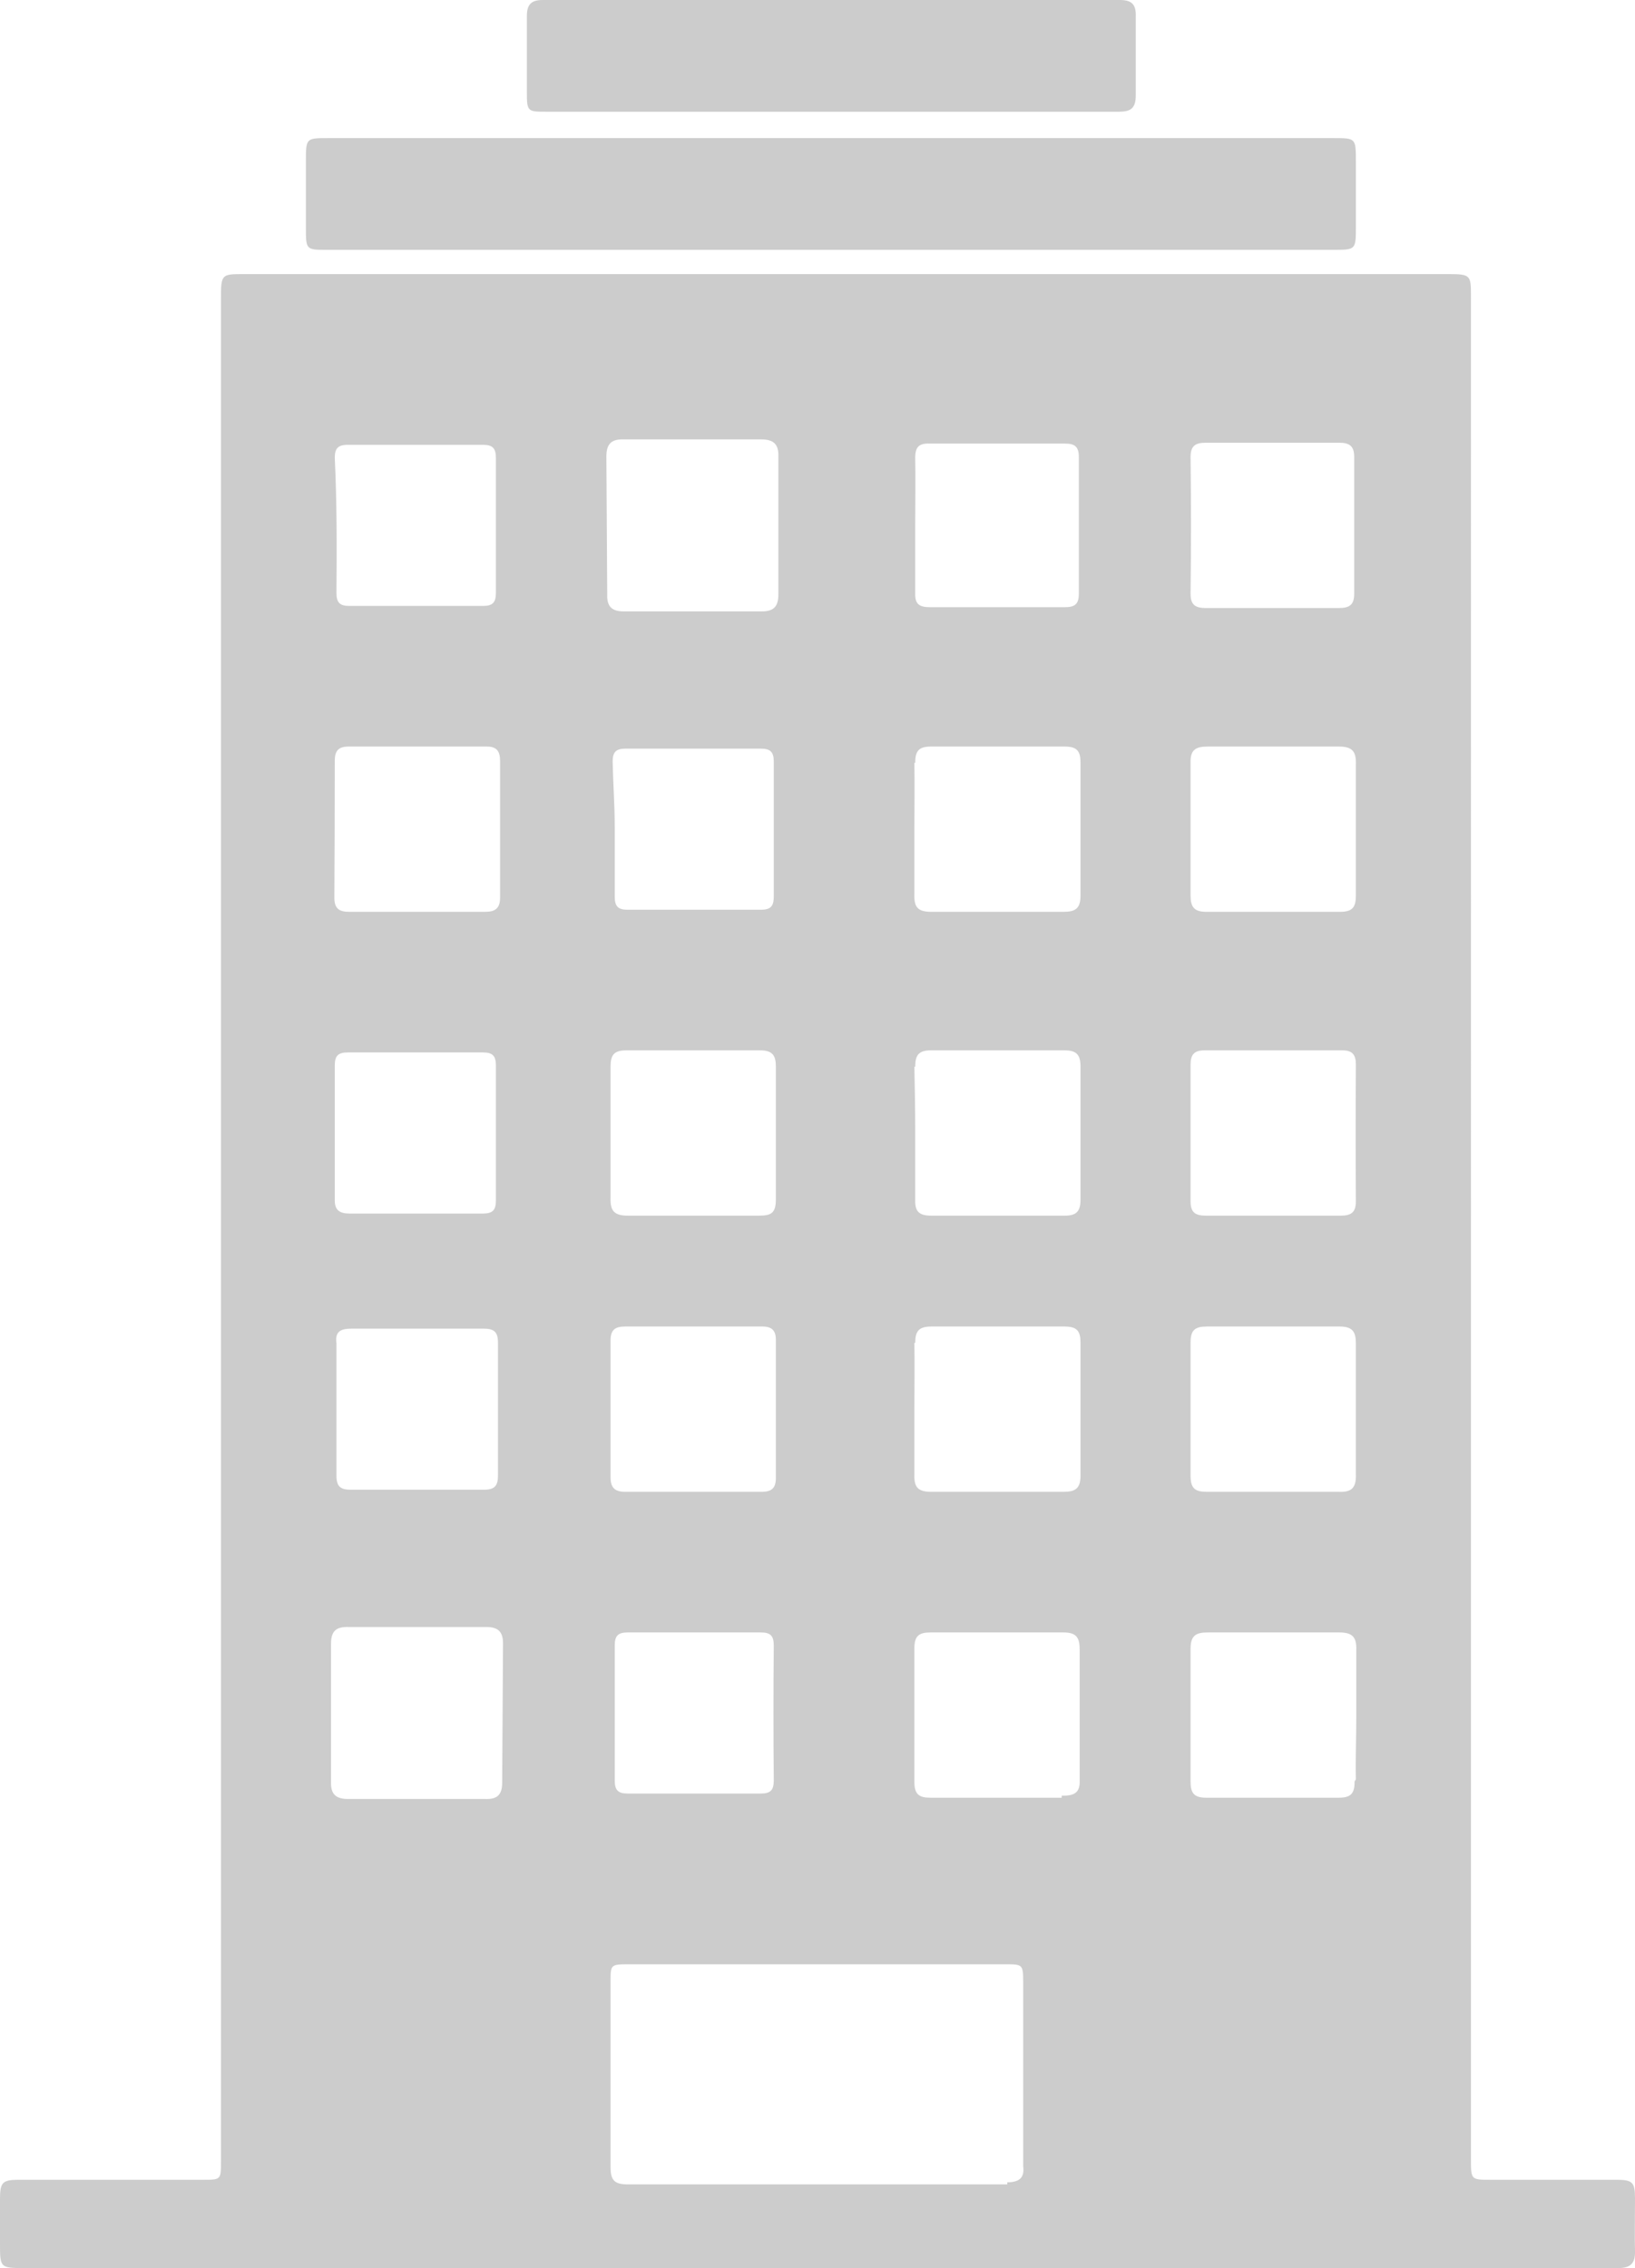 <svg xmlns="http://www.w3.org/2000/svg" viewBox="0 0 39.07 54.2"><defs><style>.cls-1{fill:#ccc;}</style></defs><title>Recurso 9Mi edificio inactivo</title><g id="Capa_2" data-name="Capa 2"><g id="Capa_1-2" data-name="Capa 1"><path class="cls-1" d="M19.86,3.3h12c.54,0,.54,0,.54.56V5.41c0,.56,0,.56-.54.56H7.82c-.51,0-.51,0-.51-.53V3.86c0-.56,0-.56.54-.56Z"/><path class="cls-1" d="M19.83,2.67H13.07c-.46,0-.48,0-.48-.46,0-.61,0-1.21,0-1.82,0-.27.09-.39.38-.39H26.76c.3,0,.39.12.38.4,0,.62,0,1.25,0,1.88,0,.31-.12.39-.41.39Z"/><path class="cls-1" d="M39.07,52.53c0-.38-.06-.44-.44-.44h-3c-.48,0-.48,0-.48-.49V7.09c0-.51,0-.54-.54-.54H5.83c-.53,0-.55,0-.55.57V51.66c0,.43,0,.43-.44.43H.45c-.39,0-.45.06-.45.46v1.06c0,.58,0,.59.59.59H38.67c.3,0,.41-.12.4-.42S39.07,53,39.07,52.53ZM28.45,10.92c0-.26.11-.34.36-.34H32c.25,0,.36.08.36.34q0,1.63,0,3.27c0,.26-.11.34-.36.34H28.81c-.25,0-.36-.08-.36-.34Q28.47,12.56,28.45,10.92Zm.41,6.92c1,0,2.09,0,3.13,0,.33,0,.42.12.41.43,0,.52,0,1.05,0,1.58s0,1,0,1.55c0,.28-.08.39-.38.39H28.83c-.3,0-.38-.12-.38-.39,0-1.06,0-2.11,0-3.17C28.44,17.92,28.57,17.84,28.86,17.84ZM32.4,28.71c0,.26-.11.34-.36.34-.54,0-1.08,0-1.62,0s-1.07,0-1.61,0c-.25,0-.36-.08-.36-.34q0-1.63,0-3.27c0-.23.08-.34.33-.34h3.3c.24,0,.32.11.32.34Q32.39,27.08,32.4,28.71ZM21.87,10.94c0-.26.09-.35.35-.34h3.23c.24,0,.33.08.33.32v3.27c0,.24-.09.32-.33.32H22.22c-.26,0-.36-.08-.35-.34,0-.55,0-1.1,0-1.65S21.88,11.47,21.87,10.94Zm0,7.29c0-.28.08-.39.38-.39,1.06,0,2.13,0,3.19,0,.3,0,.38.11.38.39,0,1.06,0,2.11,0,3.17,0,.31-.12.39-.41.39H22.26c-.33,0-.42-.11-.41-.42,0-.52,0-1,0-1.55S21.86,18.76,21.85,18.23Zm0,7.26c0-.27.08-.39.37-.39h3.2c.29,0,.38.11.38.39,0,1.06,0,2.11,0,3.17,0,.27-.08.39-.37.39-1.07,0-2.14,0-3.2,0-.3,0-.39-.11-.38-.39,0-.54,0-1.08,0-1.62S21.86,26,21.85,25.49Zm0,6.6c0-.27.08-.39.38-.39,1.06,0,2.13,0,3.19,0,.3,0,.38.11.38.39,0,1.06,0,2.11,0,3.17,0,.31-.12.39-.41.39H22.26c-.33,0-.42-.11-.41-.42,0-.52,0-1,0-1.55S21.86,32.62,21.85,32.09ZM8,10.94c0-.23.08-.31.31-.31h3.23c.23,0,.31.08.31.31,0,1.08,0,2.15,0,3.23,0,.23-.08.31-.31.31H8.35c-.23,0-.31-.08-.31-.31C8.05,13.09,8.05,12,8,10.94Zm0,7.24c0-.23.08-.34.33-.34q1.65,0,3.3,0c.24,0,.32.11.32.35,0,1.08,0,2.17,0,3.26,0,.26-.12.34-.36.34H8.35c-.25,0-.36-.08-.36-.34Q8,19.81,8,18.18Zm.42,13.57c.53,0,1.05,0,1.58,0s1,0,1.55,0c.25,0,.35.07.35.34,0,1,0,2.11,0,3.16,0,.25-.07.35-.34.35H8.39c-.25,0-.35-.07-.35-.34,0-1,0-2.11,0-3.16C8,31.81,8.15,31.75,8.41,31.75ZM8,28.69c0-1.08,0-2.15,0-3.23,0-.23.08-.31.31-.31,1.08,0,2.15,0,3.23,0,.23,0,.31.08.31.31,0,1.08,0,2.15,0,3.23,0,.23-.08.31-.31.31H8.35C8.12,29,8,28.92,8,28.69ZM12,42.6c0,.29-.12.4-.4.39H8.32c-.29,0-.42-.11-.41-.41v-3.3c0-.3.12-.41.42-.4h3.29c.28,0,.4.11.4.39Zm2.49-31.69c0-.29.11-.42.41-.41h3.29c.3,0,.42.12.41.41v3.3c0,.28-.11.4-.39.4H14.9c-.28,0-.4-.12-.39-.4ZM18.2,35.65H14.94c-.25,0-.35-.1-.35-.35q0-1.63,0-3.27c0-.24.1-.33.34-.33,1.09,0,2.19,0,3.29,0,.23,0,.32.1.32.32q0,1.65,0,3.3C18.54,35.56,18.44,35.65,18.2,35.65Zm.29,6.9c0,.23-.08.31-.31.31H15c-.23,0-.31-.08-.31-.31,0-1.08,0-2.15,0-3.23,0-.23.08-.31.31-.31H16.6c.53,0,1,0,1.58,0,.23,0,.31.08.31.31C18.48,40.4,18.48,41.47,18.49,42.55Zm-.36-13.5c-1,0-2.09,0-3.13,0-.33,0-.42-.12-.41-.43,0-.52,0-1.05,0-1.58s0-1,0-1.55c0-.28.08-.39.38-.39h3.19c.3,0,.38.12.38.39,0,1.06,0,2.11,0,3.17C18.54,29,18.42,29.05,18.13,29.05ZM14.64,18.2c0-.23.08-.31.31-.31h3.23c.23,0,.31.08.31.31,0,1.08,0,2.15,0,3.23,0,.23-.08.31-.31.31H15c-.23,0-.31-.08-.31-.31,0-.55,0-1.1,0-1.65S14.65,18.73,14.64,18.2Zm9.43,34H15c-.33,0-.41-.11-.41-.42,0-1.48,0-2.95,0-4.42,0-.41,0-.42.43-.42h9c.41,0,.43,0,.43.42,0,1.47,0,2.94,0,4.41C24.48,52,24.4,52.15,24.07,52.15Zm1.3-9.24c-.52,0-1.05,0-1.58,0H22.24c-.28,0-.39-.08-.39-.38,0-1.06,0-2.13,0-3.19,0-.3.11-.38.39-.38h3.17c.31,0,.39.12.39.41,0,1,0,2.09,0,3.13C25.81,42.83,25.68,42.92,25.37,42.91Zm7-.39c0,.28-.08.39-.38.39H28.83c-.3,0-.38-.11-.38-.39,0-1.06,0-2.11,0-3.17,0-.31.12-.39.41-.39H32c.33,0,.42.12.41.43,0,.51,0,1,0,1.55S32.39,42,32.4,42.52ZM32,35.65c-.51,0-1,0-1.55,0H28.84c-.28,0-.39-.08-.39-.38,0-1.06,0-2.13,0-3.19,0-.3.11-.38.39-.38,1.06,0,2.11,0,3.17,0,.31,0,.39.12.39.41,0,1,0,2.09,0,3.13C32.41,35.57,32.28,35.66,32,35.65Z"/></g></g></svg>